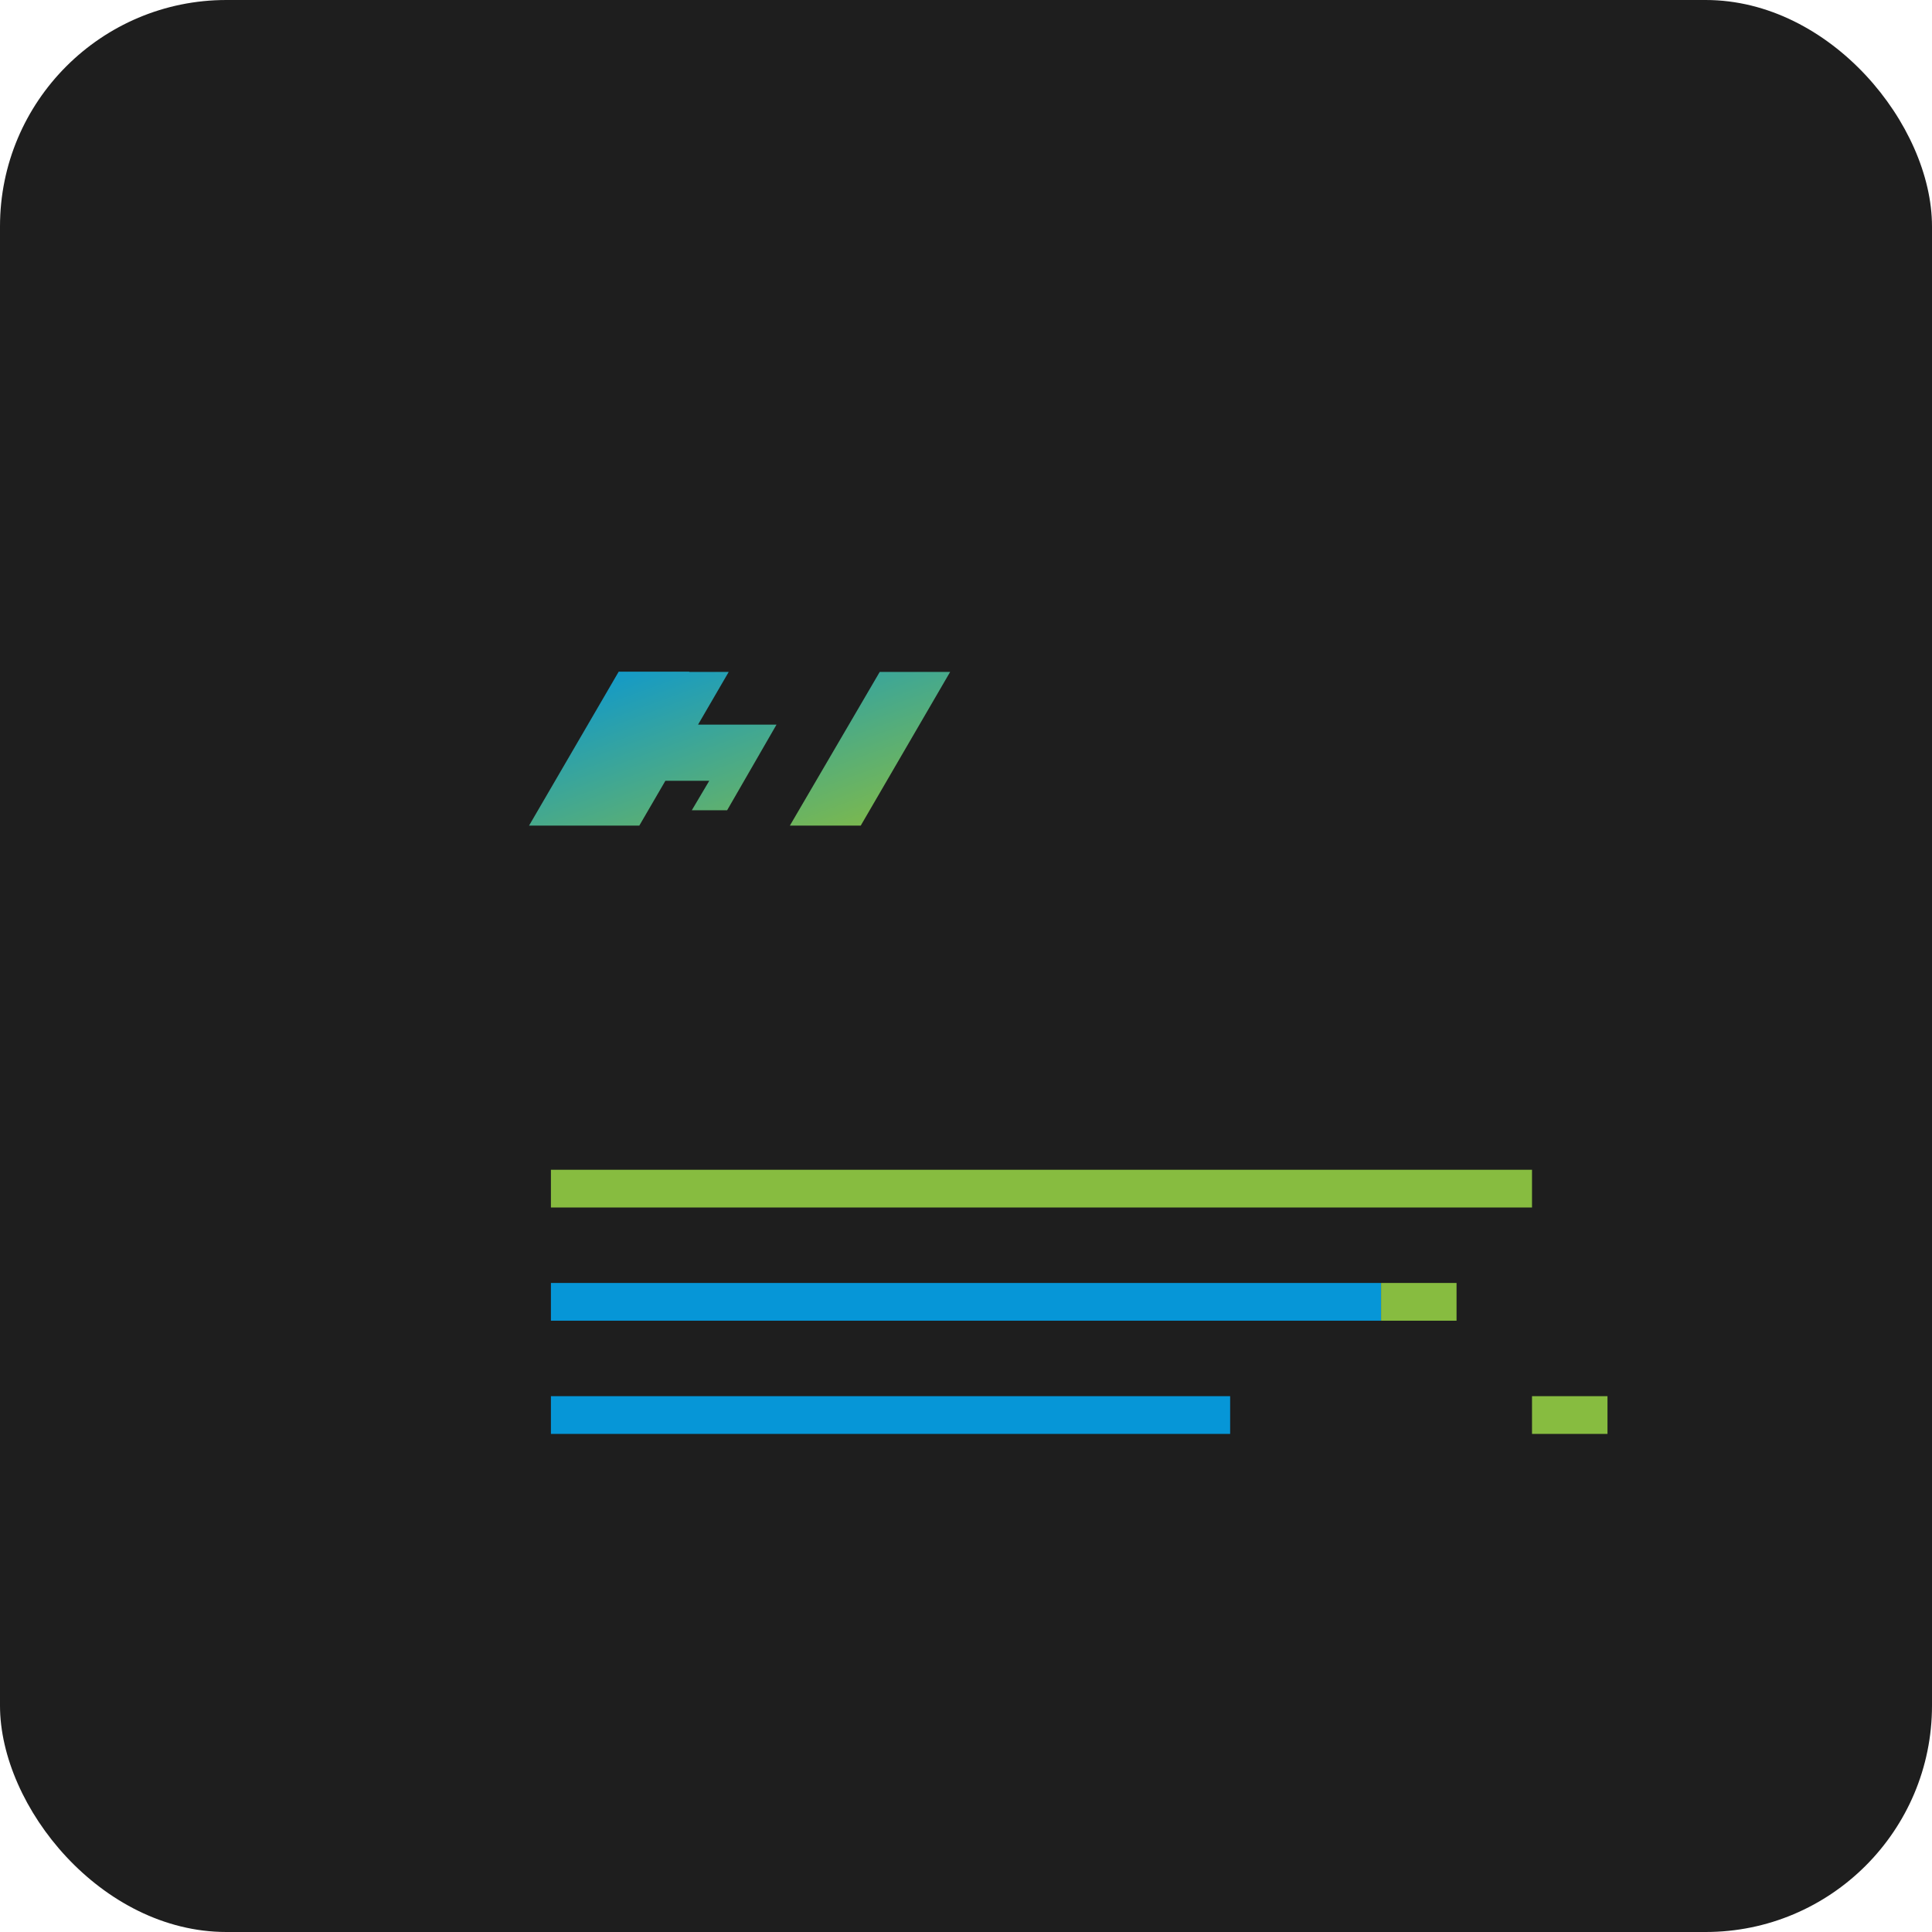 <?xml version="1.0" encoding="UTF-8" standalone="no"?>
<svg xmlns="http://www.w3.org/2000/svg" viewBox="0 0 512 512" width="512" height="512">
  <defs>
    <linearGradient id="gradient" x1="0%" y1="0%" x2="100%" y2="100%">
      <stop offset="0%" stop-color="#0696D7" />
      <stop offset="100%" stop-color="#87BC40" />
    </linearGradient>
  </defs>
  <rect width="512" height="512" rx="60" ry="60" fill="#1E1E1E" />
  <g transform="translate(106, 166) scale(0.6)">
    <path d="M211.9 20.1L172.2 88h31.3L243 20.1h-31.1zm-97.9 0L74.5 88h31.2l39.5-67.9h-31.2zM114 49.3L127.8 20h-31.2L57 88h31.2l11.6-19.8h36.8l-7.7 13h15.6l21.8-37.8H114v5.9z" fill="url(#gradient)"/>
  </g>
  <g transform="translate(106, 280)">
    <path d="M40 30 L300 30 L300 40 L40 40 Z" fill="#87BC40" />
    <path d="M40 60 L260 60 L260 70 L40 70 Z" fill="#0696D7" />
    <path d="M40 90 L220 90 L220 100 L40 100 Z" fill="#0696D7" />
    <path d="M300 90 L320 90 L320 100 L300 100 Z" fill="#87BC40" />
    <path d="M260 60 L280 60 L280 70 L260 70 Z" fill="#87BC40" />
  </g>
</svg>